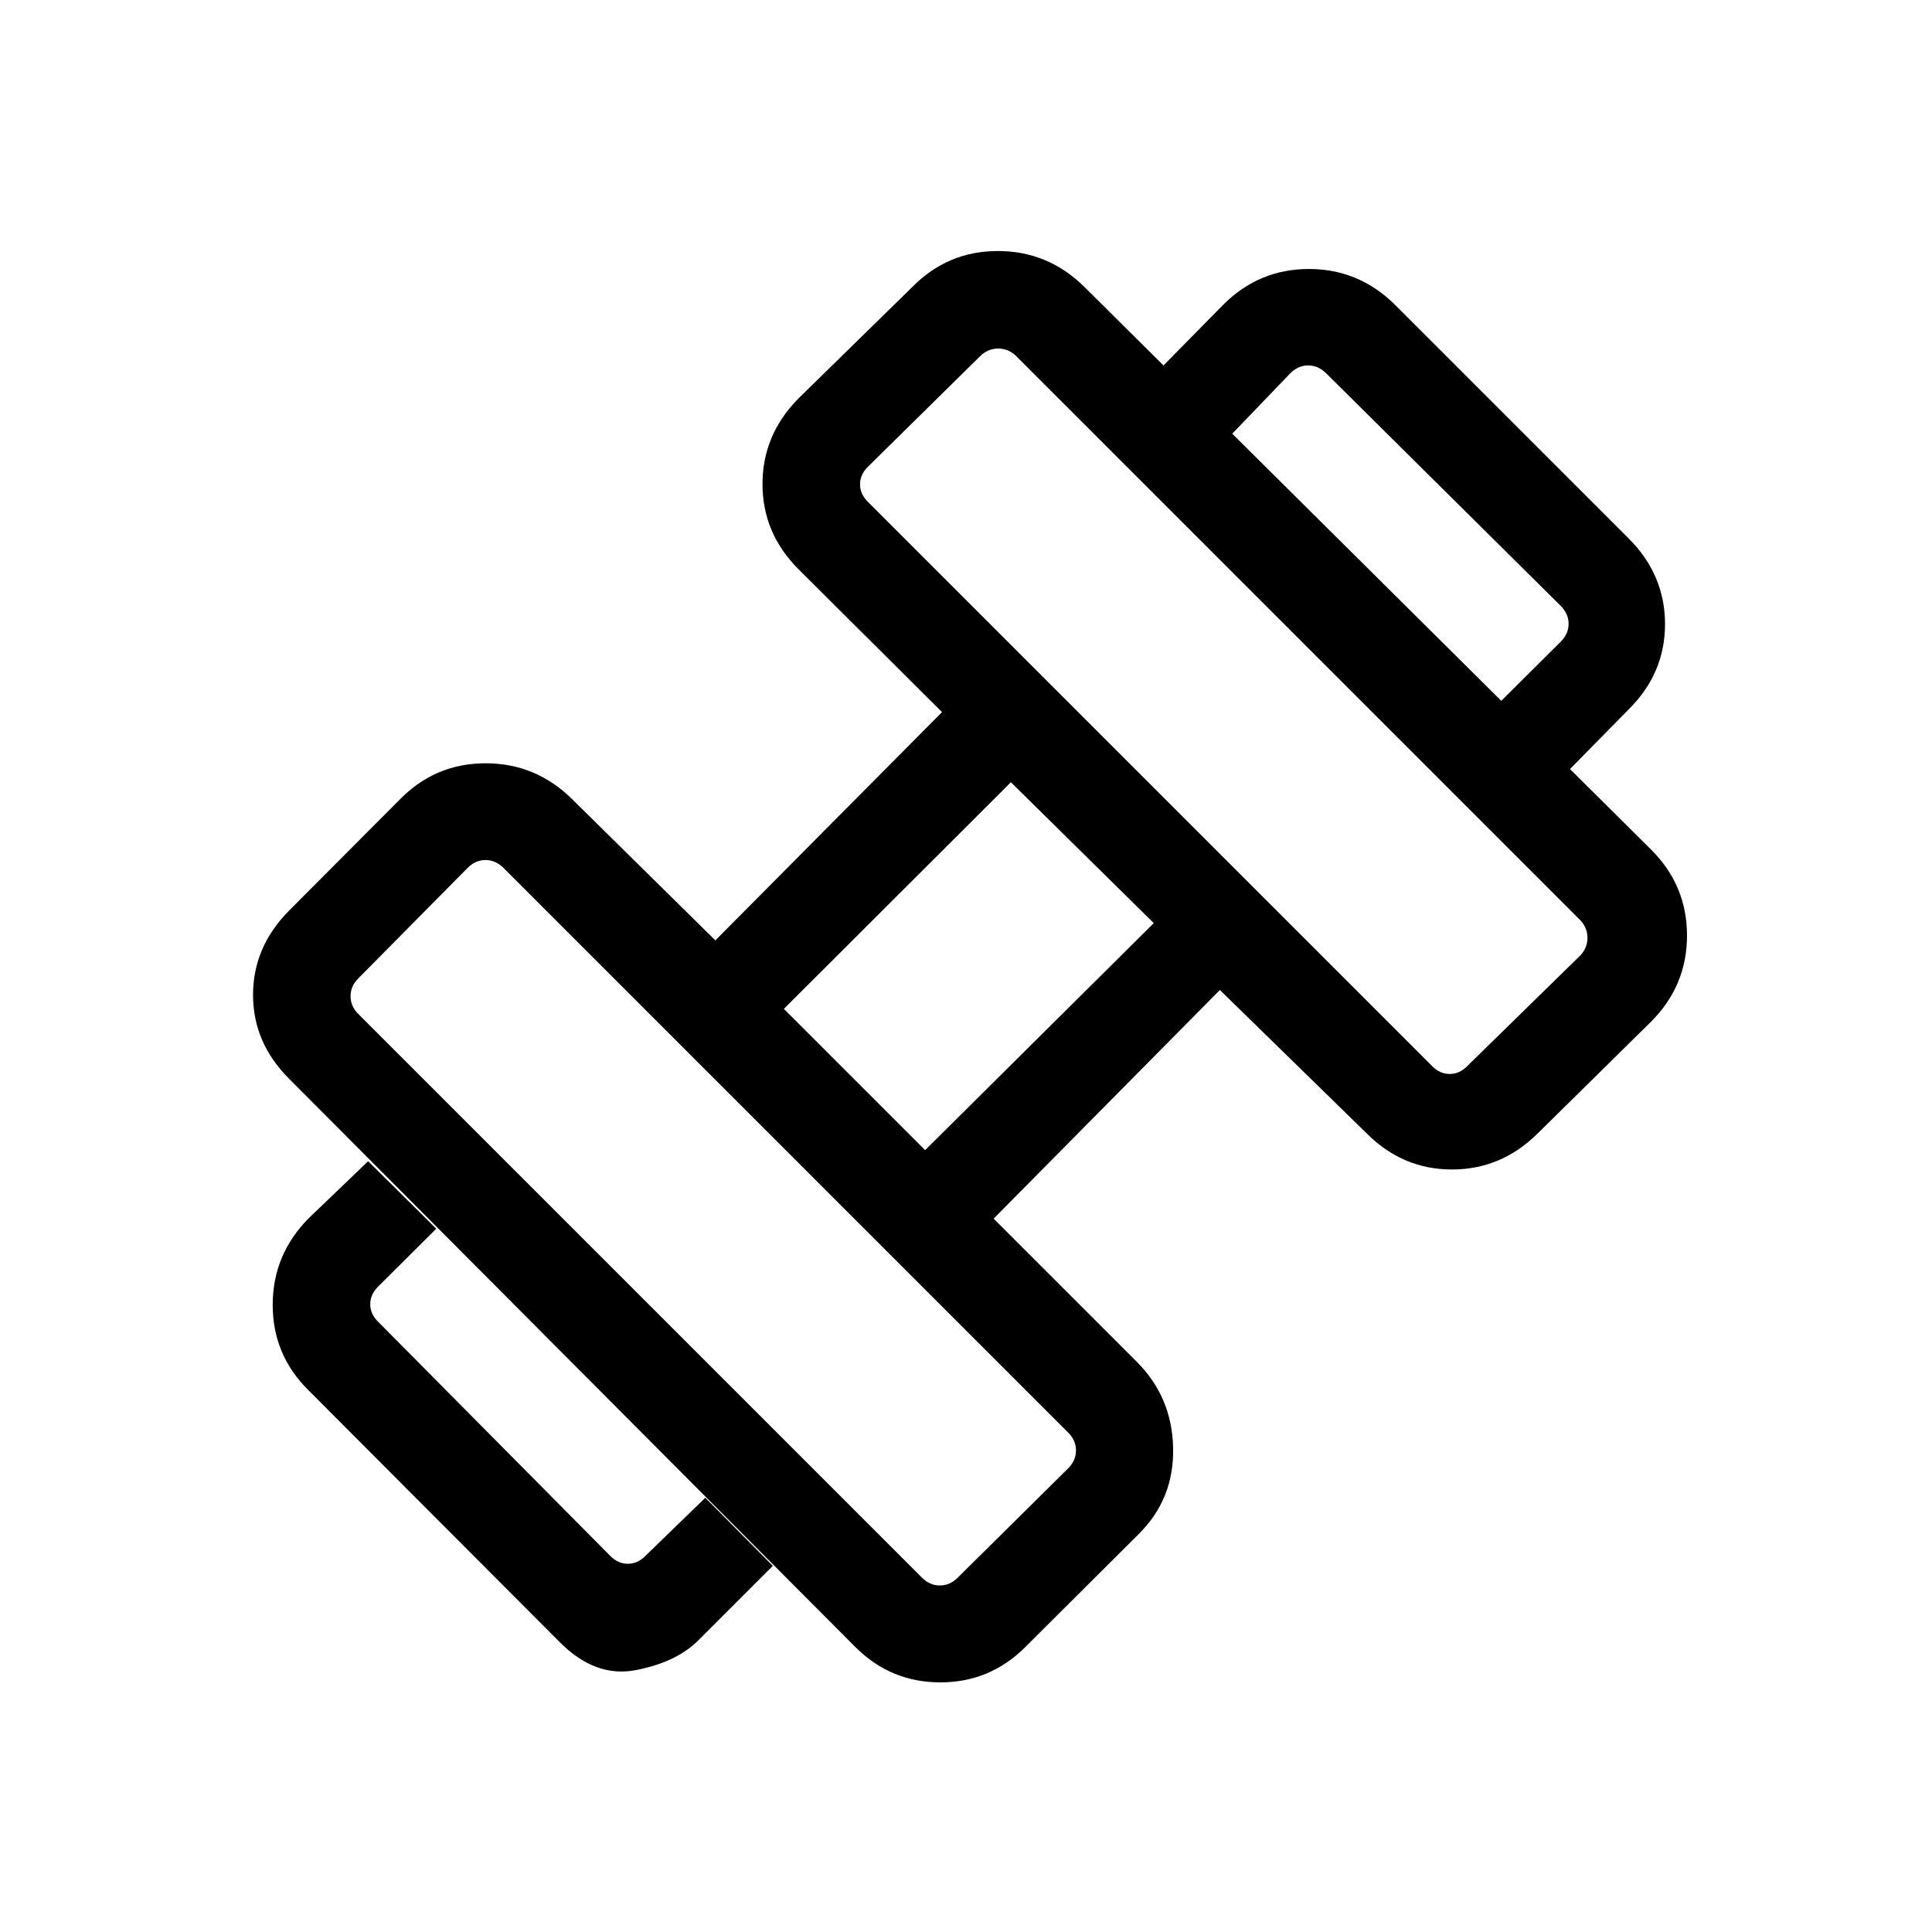 <svg xmlns="http://www.w3.org/2000/svg" height="20" viewBox="0 96 960 960" width="20"><path d="m779.267 479-34.037-34.037 30.538-30.346q3.654-3.847 3.654-8.655t-3.654-8.654L658.692 281.232q-3.846-3.654-8.654-3.654t-8.655 3.654l-29.346 30.538L578 277.733l29.769-30.269q17.807-17.808 42.615-17.808 24.807 0 42.807 17.808l116.345 116.345q17.808 18 17.808 42.307 0 24.308-17.808 42.115L779.267 479ZM347.231 910.844q-10.807 11-31.115 15-20.307 4-38.115-14L153.387 786.922q-17.885-17.585-17.885-42.542 0-24.958 17.885-43.034L182.925 673l33.845 33.537-28.961 28.846q-3.846 3.847-3.846 8.655t3.846 8.654l115.499 116.499q3.846 3.846 8.654 3.846t8.655-3.846l29.846-28.961L384 874.075l-36.769 36.769ZM729 625.808l56.153-54.961q3.654-3.847 3.654-8.847t-3.654-8.847L504.847 272.847Q501 269.193 496 269.193t-8.847 3.654L431.192 328q-3.846 3.846-3.846 8.654 0 4.809 3.846 8.655l280.499 280.499q3.846 3.846 8.655 3.846 4.808 0 8.654-3.846ZM475.847 879.961 531 825.385q3.654-3.847 3.654-8.655T531 808.076L249.924 527q-3.846-3.654-8.654-3.654T232.615 527l-54.576 55.153Q174.193 586 174.193 591t3.846 8.847l280.114 280.114q3.847 3.846 8.847 3.846t8.847-3.846ZM459.692 667.5l113.616-112.808-71-70L389.5 597.308l70.192 70.192ZM509.5 914.383q-17.577 17.577-42.25 17.577T425 914.383L143.617 632q-17.885-17.885-17.885-41.654 0-23.769 17.885-41.846l55.153-55.345q17.585-17.885 42.542-17.885 24.958 0 43.034 17.885l71.116 70.115 112.616-113.423-71.308-71.001q-17.884-17.884-17.884-42.345 0-24.462 17.884-42.538l56.538-55.346q17.585-17.885 42.542-17.885t43.034 17.885l281.499 279.499q17.885 17.777 17.885 42.734t-17.885 42.842l-56.346 55.538q-18.076 17.884-42.538 17.884-24.461 0-42.345-17.884l-73.001-71.308L493.73 701.538l71.115 71.116q17.577 17.576 18.077 42.884.5 25.307-17.077 42.692L509.5 914.383Z"/></svg>